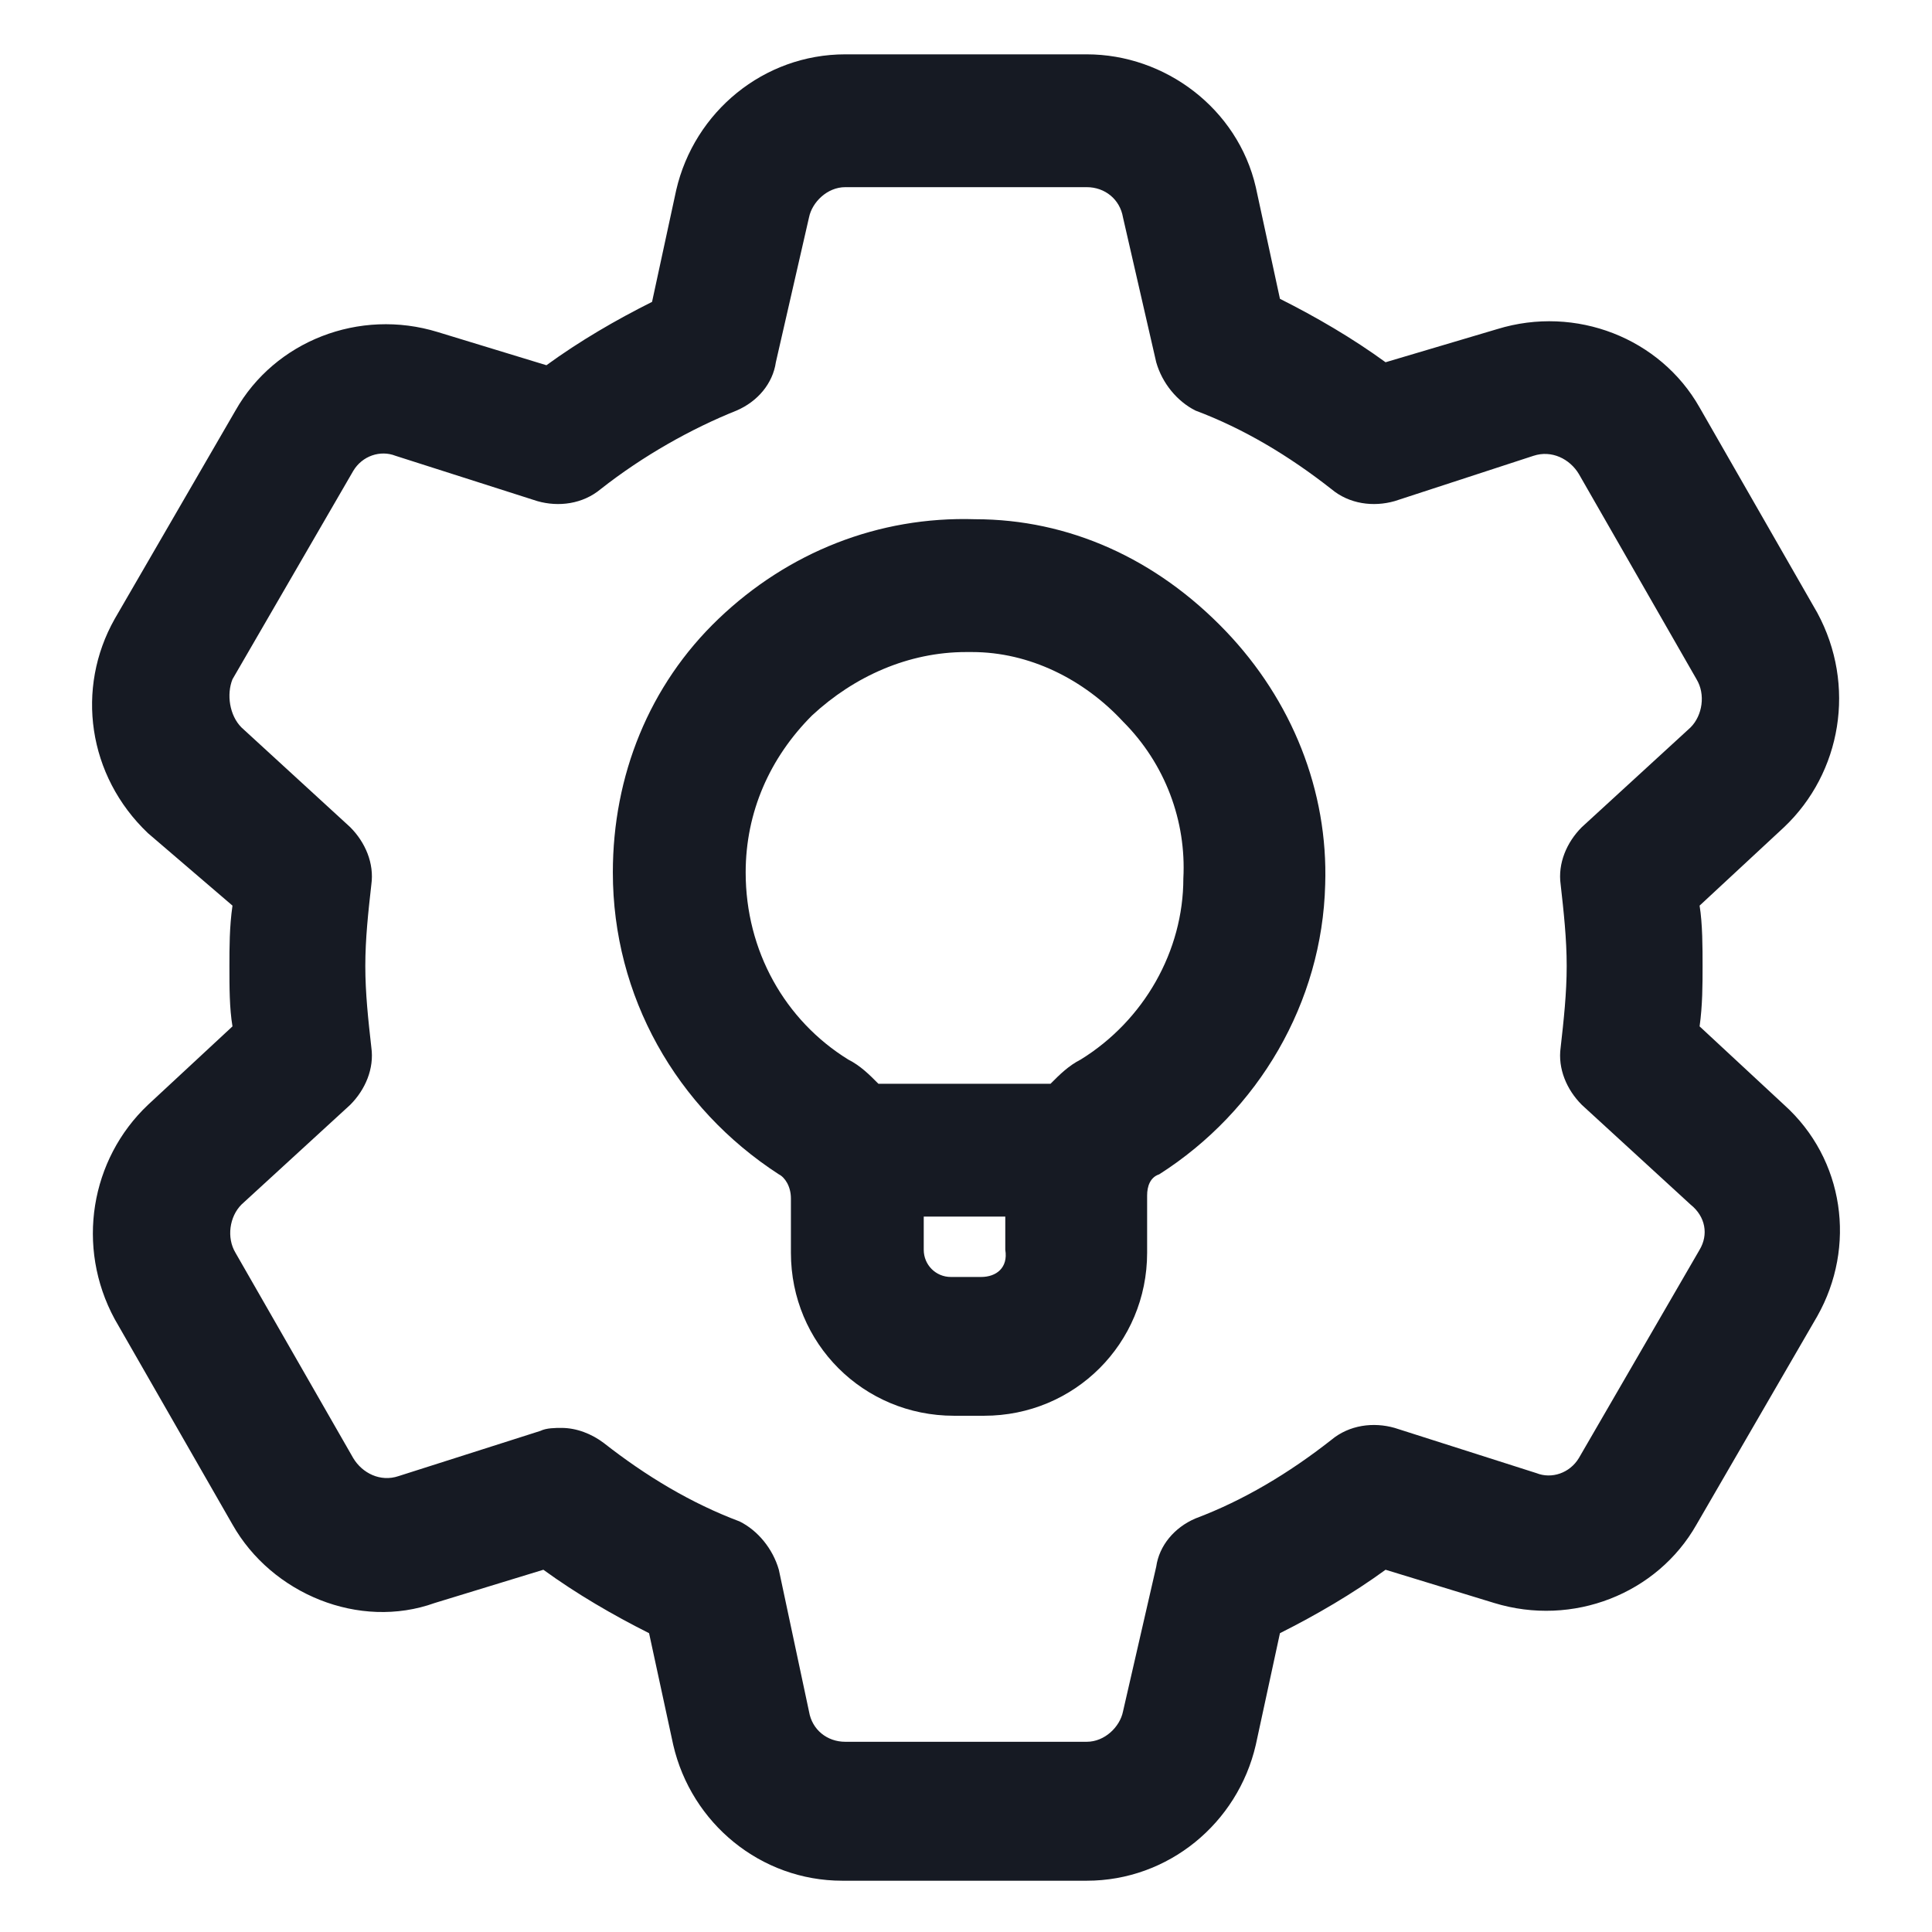 <svg width="24" height="24" viewBox="0 0 24 24" fill="none" xmlns="http://www.w3.org/2000/svg">
<path d="M22.163 13.725L21.113 12.75C21.15 12.488 21.15 12.225 21.15 12C21.15 11.775 21.15 11.475 21.113 11.25L22.163 10.275C22.875 9.6 23.062 8.512 22.575 7.612L21.113 5.062C20.625 4.2 19.575 3.788 18.6 4.088L17.212 4.5C16.8 4.2 16.35 3.938 15.9 3.712L15.6 2.325C15.375 1.35 14.475 0.675 13.5 0.675H10.5C9.488 0.675 8.625 1.387 8.4 2.362L8.1 3.75C7.65 3.975 7.2 4.237 6.788 4.537L5.438 4.125C4.463 3.825 3.413 4.237 2.925 5.1L1.425 7.688C0.938 8.55 1.088 9.637 1.838 10.35L2.888 11.25C2.85 11.512 2.85 11.775 2.85 12C2.85 12.262 2.85 12.525 2.888 12.75L1.838 13.725C1.125 14.4 0.938 15.488 1.425 16.387L2.888 18.938C3.375 19.8 4.463 20.25 5.4 19.913L6.75 19.5C7.163 19.8 7.613 20.062 8.063 20.288L8.363 21.675C8.588 22.65 9.45 23.363 10.463 23.363H13.5C14.512 23.363 15.375 22.65 15.6 21.675L15.9 20.288C16.35 20.062 16.8 19.8 17.212 19.5L18.562 19.913C19.538 20.212 20.587 19.8 21.075 18.938L22.575 16.35C23.062 15.488 22.913 14.4 22.163 13.725ZM21.113 15.525L19.613 18.113C19.5 18.3 19.275 18.375 19.087 18.3L17.325 17.738C17.062 17.663 16.762 17.7 16.538 17.887C16.012 18.3 15.45 18.637 14.85 18.863C14.588 18.975 14.4 19.2 14.363 19.462L13.95 21.262C13.912 21.45 13.725 21.637 13.5 21.637H10.5C10.275 21.637 10.088 21.488 10.05 21.262L9.675 19.5C9.6 19.238 9.413 19.012 9.188 18.9C8.588 18.675 8.025 18.337 7.5 17.925C7.35 17.812 7.163 17.738 6.975 17.738C6.9 17.738 6.788 17.738 6.713 17.775L4.95 18.337C4.725 18.413 4.5 18.3 4.388 18.113L2.925 15.562C2.813 15.375 2.85 15.113 3 14.963L4.35 13.725C4.538 13.537 4.65 13.275 4.613 13.012C4.575 12.675 4.538 12.338 4.538 12C4.538 11.662 4.575 11.325 4.613 10.988C4.65 10.725 4.538 10.463 4.35 10.275L3 9.037C2.85 8.887 2.813 8.625 2.888 8.438L4.388 5.85C4.5 5.662 4.725 5.588 4.913 5.662L6.675 6.225C6.938 6.3 7.238 6.263 7.463 6.075C7.988 5.662 8.588 5.325 9.15 5.1C9.413 4.987 9.6 4.763 9.638 4.5L10.05 2.7C10.088 2.513 10.275 2.325 10.5 2.325H13.5C13.725 2.325 13.912 2.475 13.95 2.7L14.363 4.5C14.438 4.763 14.625 4.987 14.85 5.1C15.45 5.325 16.012 5.662 16.538 6.075C16.762 6.263 17.062 6.3 17.325 6.225L19.05 5.662C19.275 5.588 19.5 5.7 19.613 5.888L21.075 8.438C21.188 8.625 21.15 8.887 21 9.037L19.65 10.275C19.462 10.463 19.35 10.725 19.387 10.988C19.425 11.325 19.462 11.662 19.462 12C19.462 12.338 19.425 12.675 19.387 13.012C19.35 13.275 19.462 13.537 19.65 13.725L21 14.963C21.188 15.113 21.225 15.338 21.113 15.525Z" fill="#161A23"/>
<path d="M12.113 6.45C10.912 6.412 9.788 6.862 8.925 7.688C8.063 8.512 7.613 9.637 7.613 10.838C7.613 12.375 8.4 13.762 9.675 14.588C9.75 14.625 9.825 14.738 9.825 14.887V15.562C9.825 16.688 10.725 17.587 11.85 17.587H12.225C13.35 17.587 14.25 16.688 14.25 15.562V14.85C14.25 14.738 14.287 14.625 14.4 14.588C15.637 13.8 16.425 12.45 16.462 10.988C16.5 9.825 16.05 8.7 15.225 7.838C14.363 6.938 13.275 6.45 12.113 6.45ZM12.188 15.863H11.812C11.625 15.863 11.475 15.713 11.475 15.525V15.113H12.488V15.525C12.525 15.75 12.375 15.863 12.188 15.863ZM13.425 13.162C13.275 13.238 13.162 13.35 13.05 13.463H10.912C10.8 13.35 10.688 13.238 10.537 13.162C9.75 12.675 9.263 11.812 9.263 10.838C9.263 10.088 9.563 9.412 10.088 8.887C10.613 8.4 11.287 8.1 12 8.1C12.037 8.1 12.037 8.1 12.075 8.1C12.787 8.1 13.463 8.438 13.95 8.963C14.475 9.488 14.738 10.2 14.7 10.912C14.7 11.812 14.213 12.675 13.425 13.162Z" fill="#161A23"/>
</svg>
